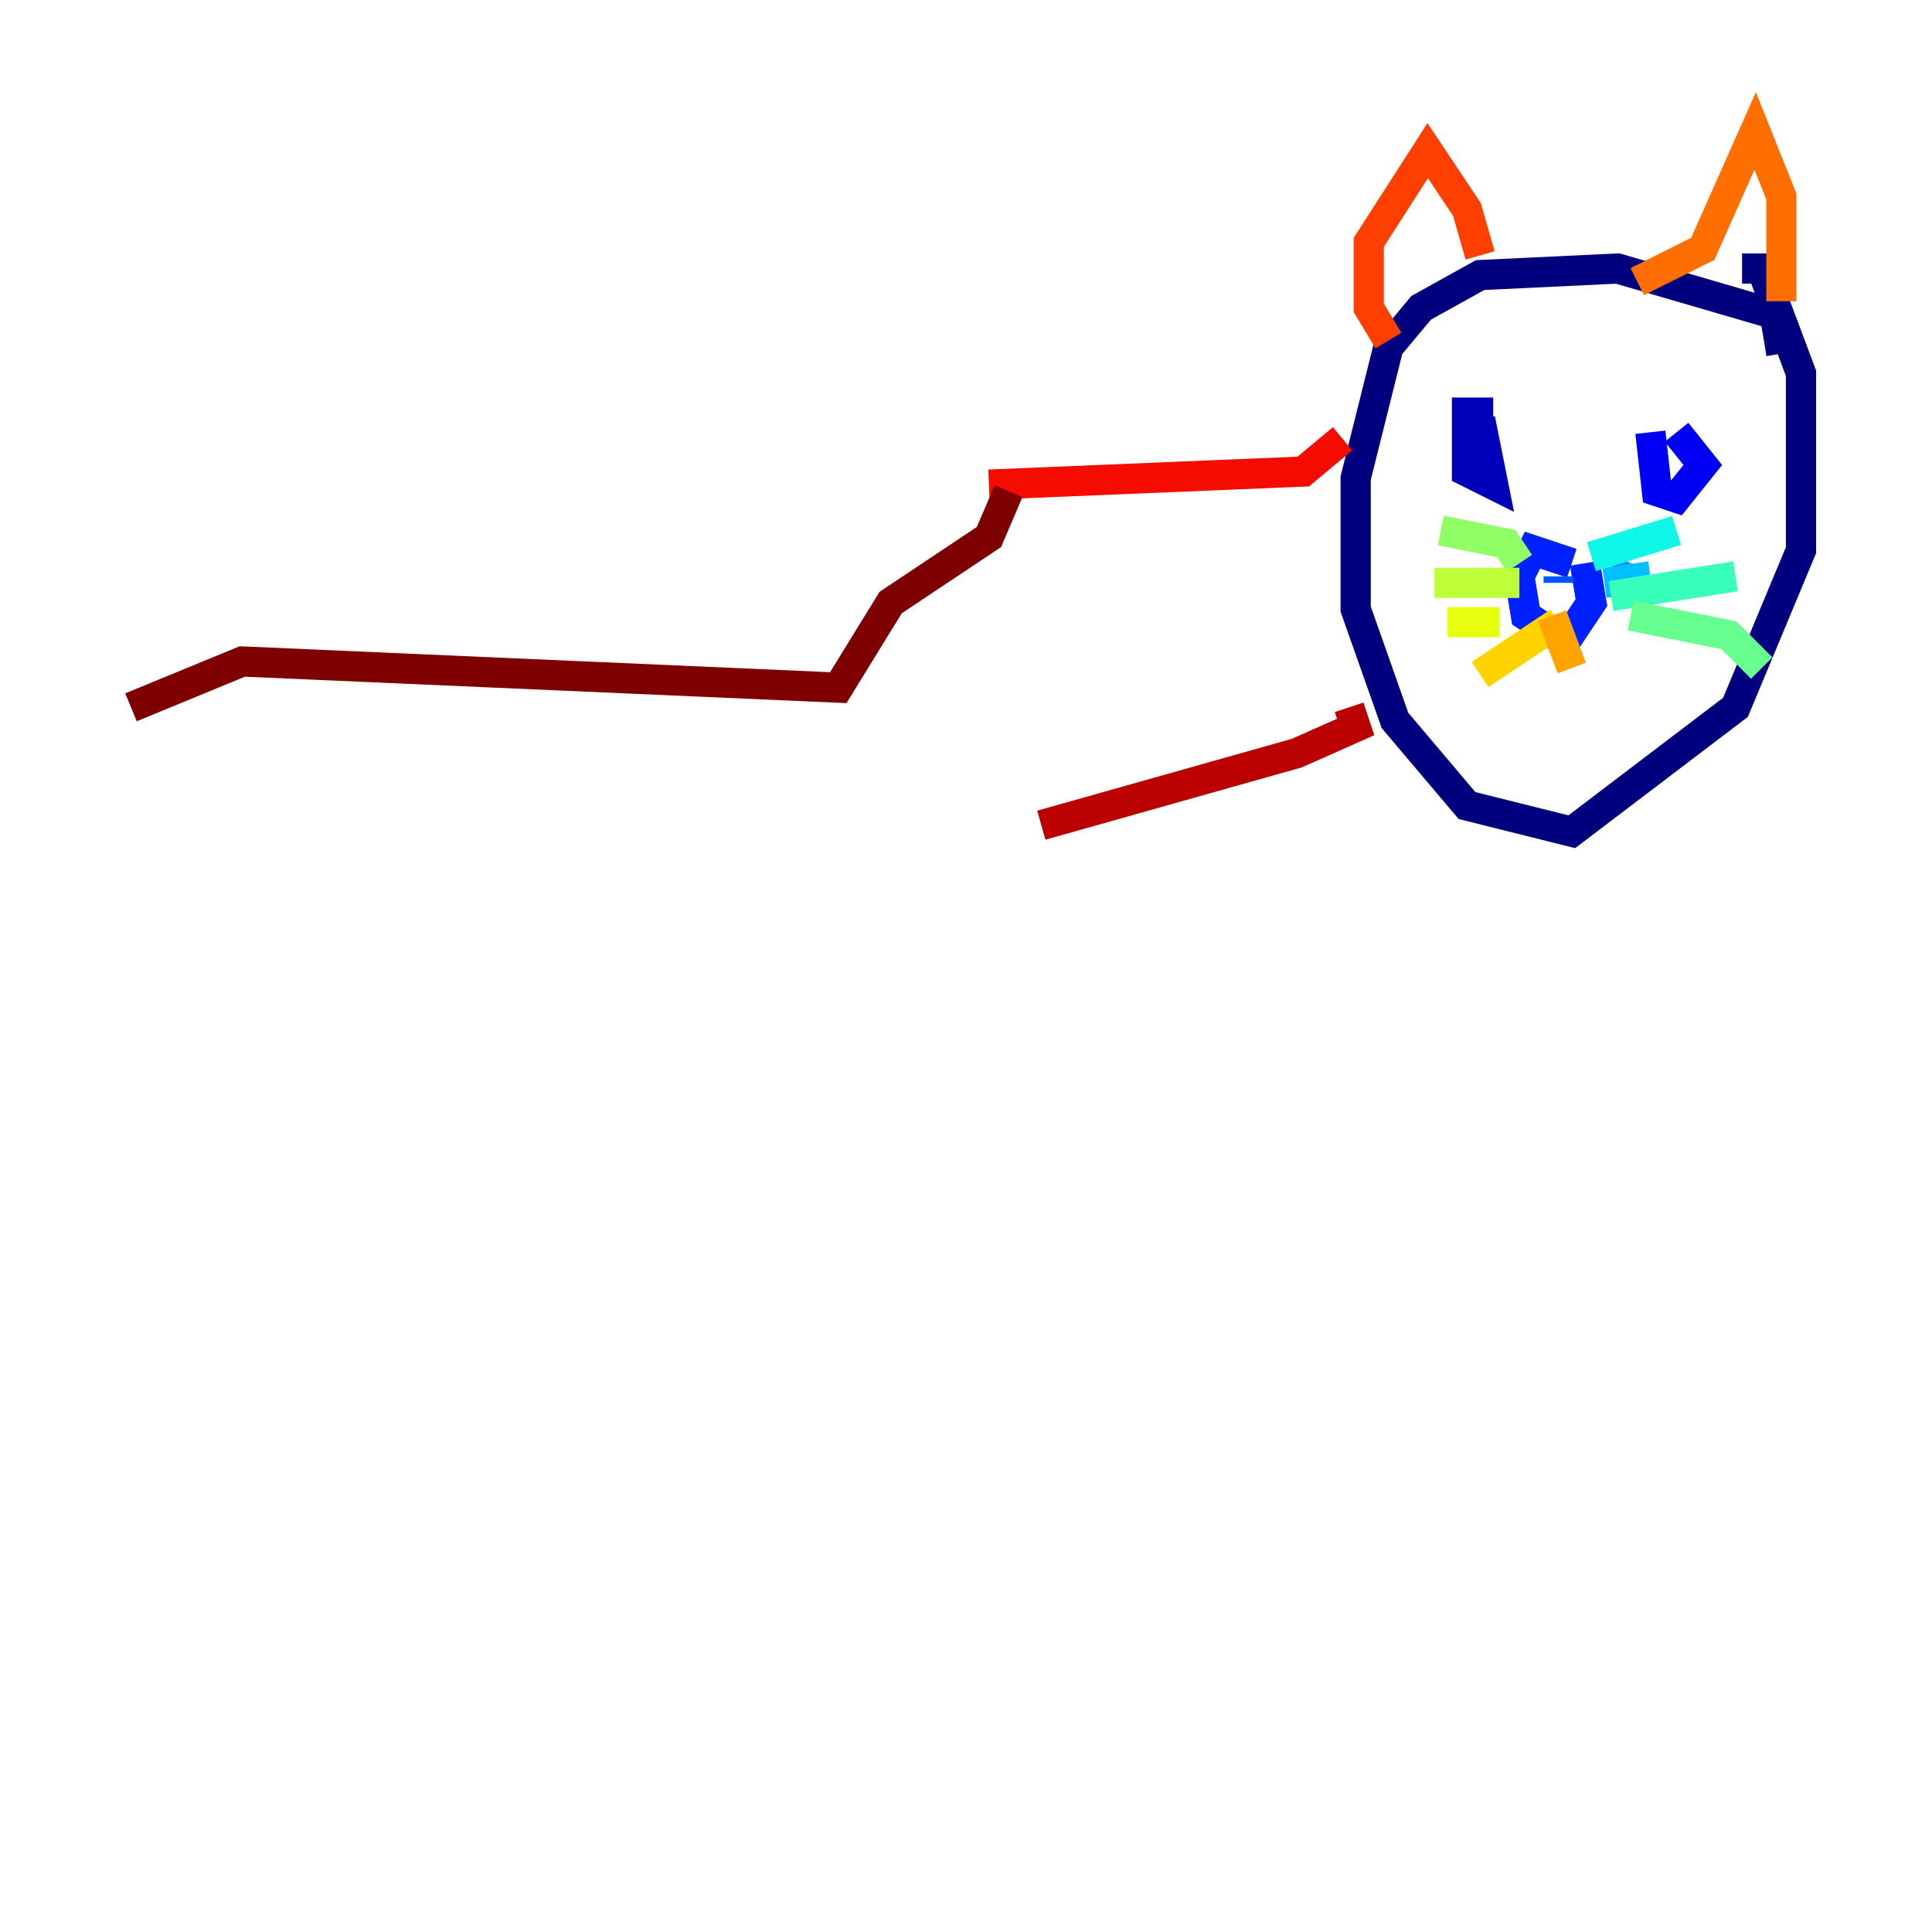 <?xml version="1.0" encoding="utf-8" ?>
<svg baseProfile="tiny" height="128" version="1.2" viewBox="0,0,128,128" width="128" xmlns="http://www.w3.org/2000/svg" xmlns:ev="http://www.w3.org/2001/xml-events" xmlns:xlink="http://www.w3.org/1999/xlink"><defs /><polyline fill="none" points="118.02,23.43 117.586,20.827 107.173,17.79 98.061,18.224 94.156,20.393 91.986,22.997 89.817,31.675 89.817,40.352 92.42,47.729 97.193,53.37 104.136,55.105 114.983,46.861 119.322,36.447 119.322,24.732 116.719,17.79 115.417,17.79" stroke="#00007f" stroke-width="2" /><polyline fill="none" points="98.929,27.336 97.193,27.336 97.193,31.241 98.929,32.108 98.061,27.77" stroke="#0000ba" stroke-width="2" /><polyline fill="none" points="109.342,28.637 109.776,32.542 111.078,32.976 112.814,30.807 111.078,28.637" stroke="#0000f5" stroke-width="2" /><polyline fill="none" points="104.136,37.315 101.532,36.447 100.664,38.183 101.098,40.786 103.702,42.522 105.437,39.919 105.003,37.315" stroke="#0020ff" stroke-width="2" /><polyline fill="none" points="103.268,38.183 103.268,38.617" stroke="#0054ff" stroke-width="2" /><polyline fill="none" points="107.607,38.183 108.041,37.315" stroke="#008cff" stroke-width="2" /><polyline fill="none" points="106.305,38.617 109.342,38.183" stroke="#00c0ff" stroke-width="2" /><polyline fill="none" points="105.437,36.881 111.078,35.146" stroke="#0ff8e7" stroke-width="2" /><polyline fill="none" points="106.739,39.485 114.983,38.183" stroke="#39ffbd" stroke-width="2" /><polyline fill="none" points="108.041,40.786 114.549,42.088 116.719,44.258" stroke="#66ff90" stroke-width="2" /><polyline fill="none" points="100.664,37.315 99.797,36.014 95.458,35.146" stroke="#90ff66" stroke-width="2" /><polyline fill="none" points="100.664,38.617 95.024,38.617" stroke="#bdff39" stroke-width="2" /><polyline fill="none" points="99.363,41.22 95.891,41.22" stroke="#e7ff0f" stroke-width="2" /><polyline fill="none" points="103.268,41.22 98.061,44.691" stroke="#ffd300" stroke-width="2" /><polyline fill="none" points="102.834,40.786 104.136,44.258" stroke="#ffa300" stroke-width="2" /><polyline fill="none" points="118.02,19.959 118.02,13.017 116.285,8.678 112.814,16.488 108.475,18.658" stroke="#ff6f00" stroke-width="2" /><polyline fill="none" points="98.061,16.922 97.193,13.885 94.59,9.98 90.685,16.054 90.685,20.393 91.986,22.563" stroke="#ff3f00" stroke-width="2" /><polyline fill="none" points="88.949,29.071 86.346,31.241 65.519,32.108" stroke="#f50b00" stroke-width="2" /><polyline fill="none" points="89.383,46.861 89.817,48.163 85.912,49.898 68.99,54.671" stroke="#ba0000" stroke-width="2" /><polyline fill="none" points="66.82,32.542 65.519,35.58 59.01,39.919 55.539,45.559 16.054,43.824 8.678,46.861" stroke="#7f0000" stroke-width="2" /></svg>